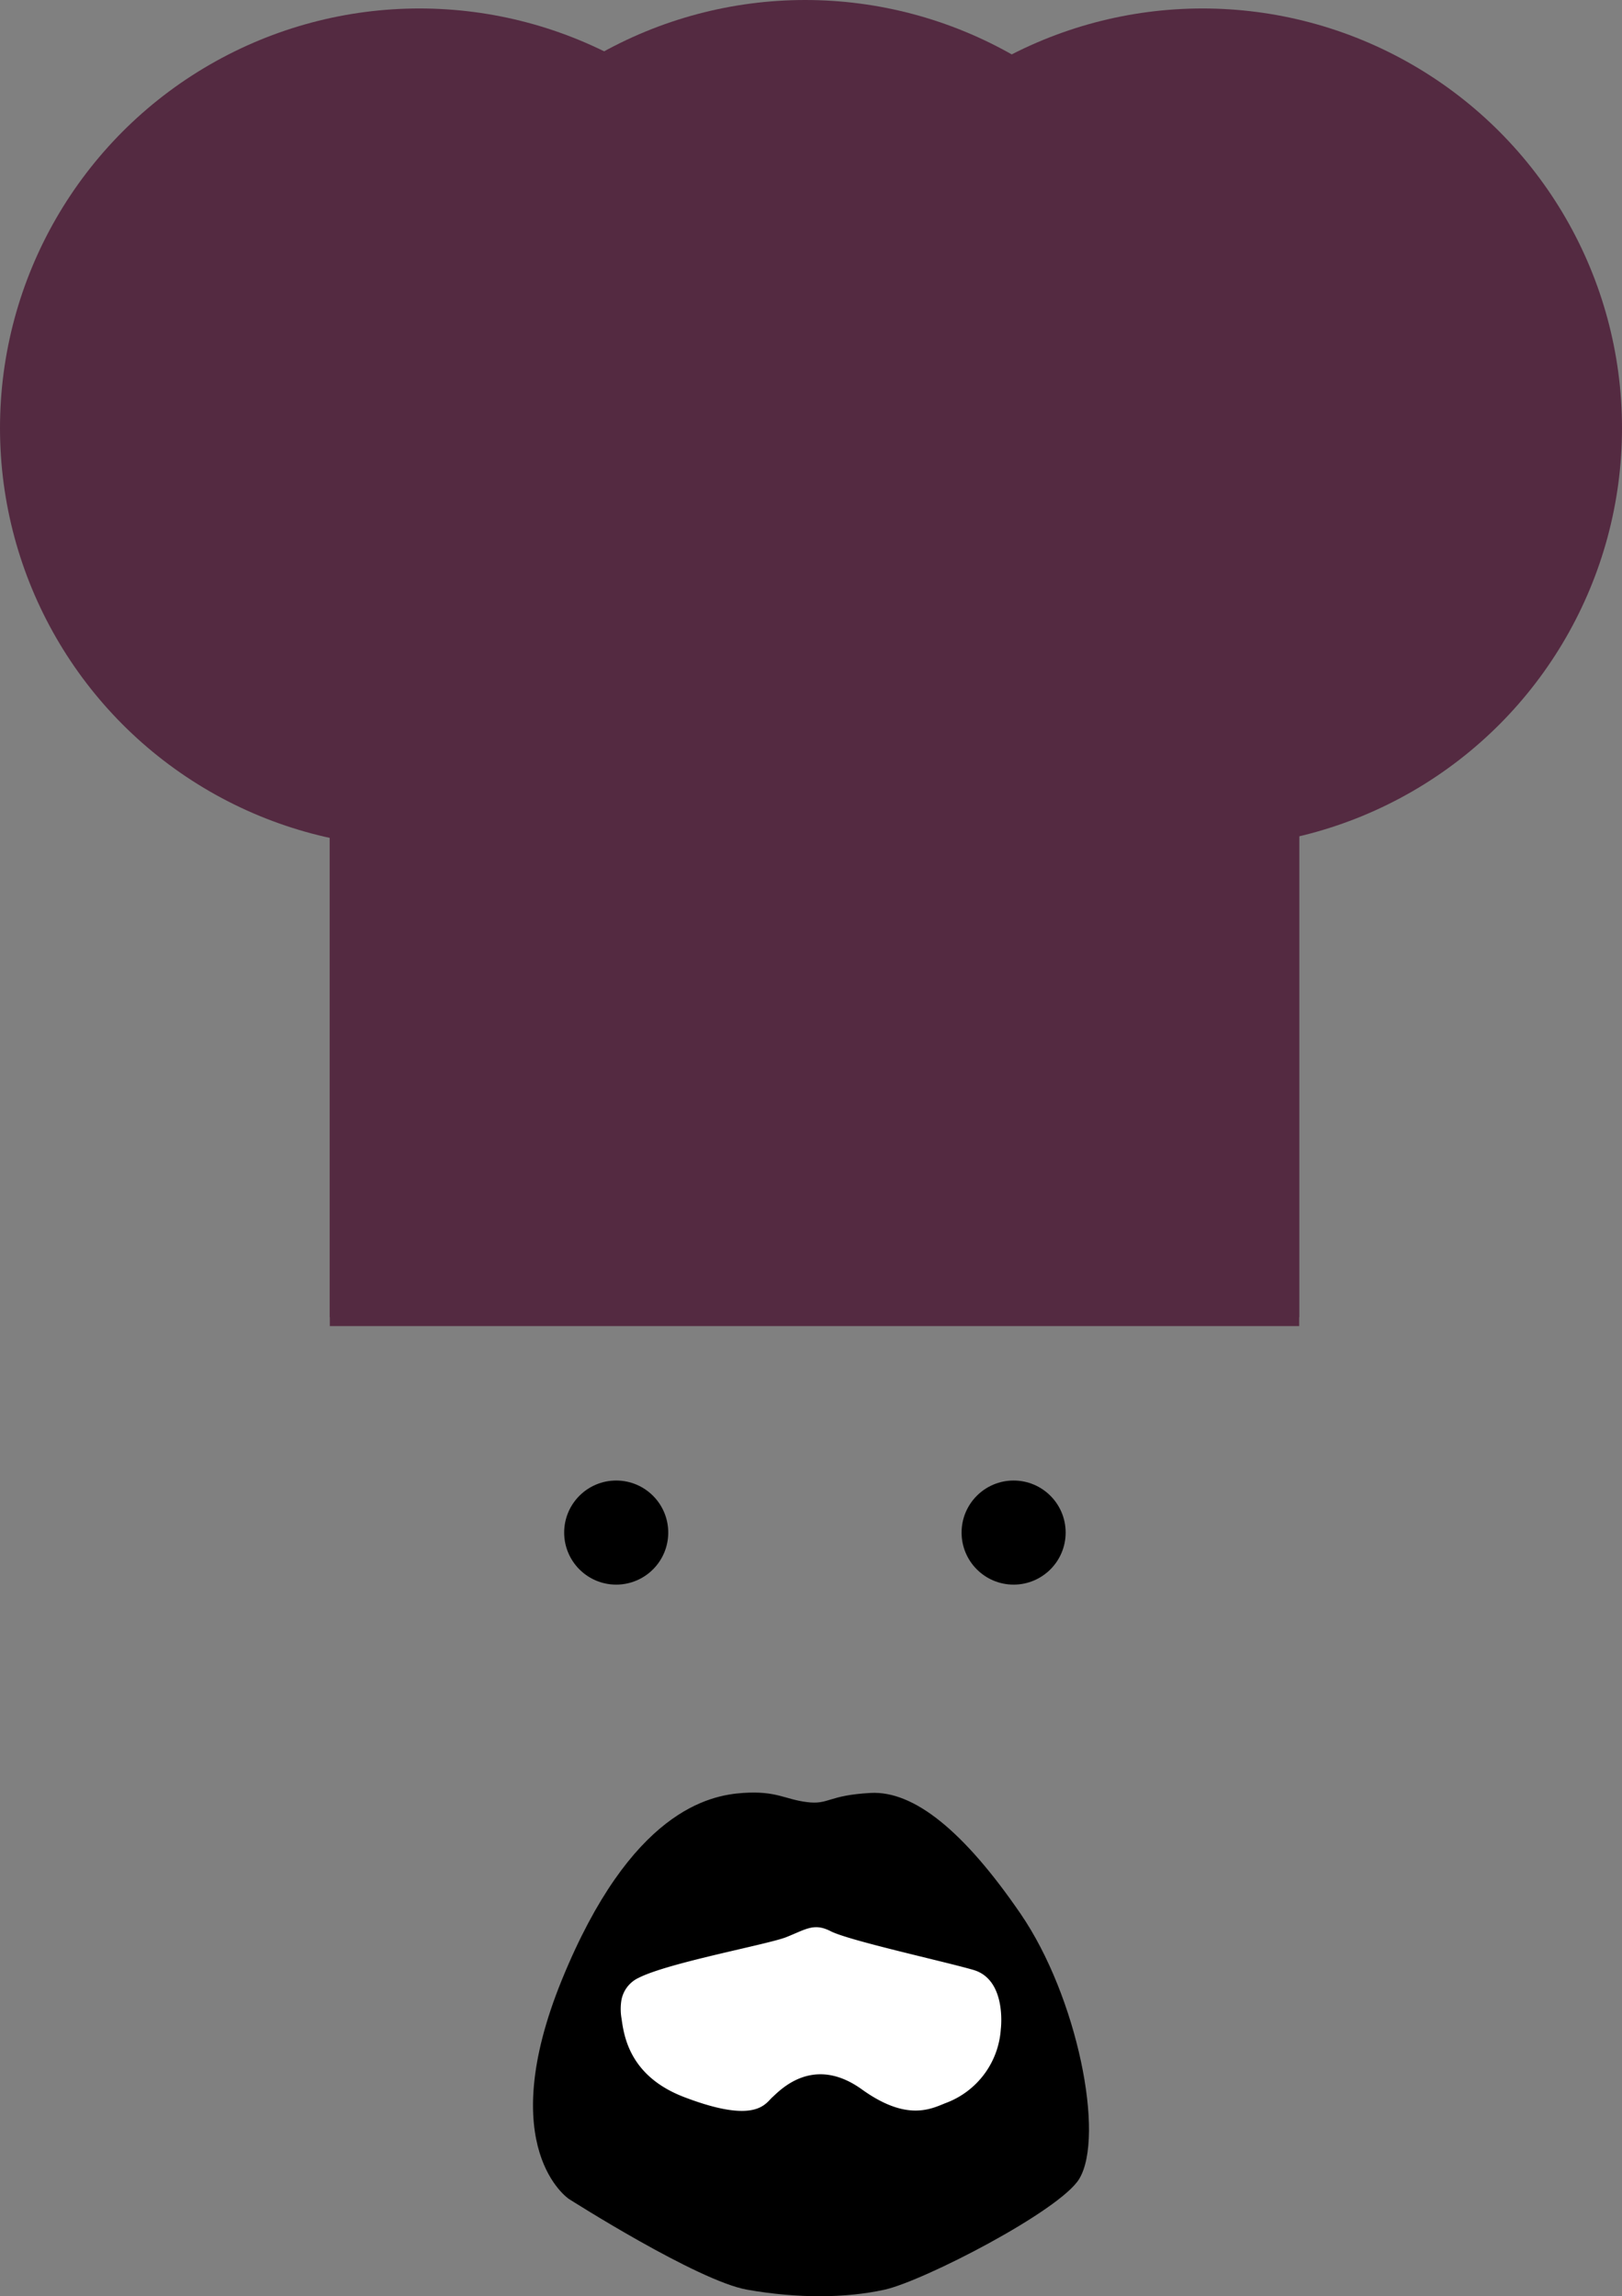 <svg id="Слой_1" data-name="Слой 1" xmlns="http://www.w3.org/2000/svg" viewBox="0 0 354.43 501.65"><rect x="0" y="0" width="354.43" height="501.65" fill="#808080" stroke="none"/><defs><style>.cls-1{fill:#542a41;}.cls-2{fill:#fff;}</style></defs><title>логотип</title><rect class="cls-1" x="72.07" y="160.05" width="211.82" height="127.69"/><path class="cls-1" d="M206.07,164.36V320H203.4a22.89,22.89,0,0,1-4.64-.45V164.36Z" transform="translate(-106.61 -32.31)"/><rect class="cls-1" x="108.59" y="132.05" width="7.3" height="155.69"/><rect class="cls-1" x="125.02" y="132.05" width="7.3" height="155.69"/><rect class="cls-1" x="141.46" y="132.05" width="7.3" height="155.69"/><rect class="cls-1" x="157.89" y="132.05" width="7.3" height="155.69"/><rect class="cls-1" x="174.33" y="132.05" width="7.3" height="155.69"/><rect class="cls-1" x="190.76" y="132.05" width="7.3" height="155.69"/><rect class="cls-1" x="207.2" y="132.05" width="7.3" height="155.69"/><rect class="cls-1" x="223.63" y="132.05" width="7.3" height="155.69"/><rect class="cls-1" x="240.06" y="132.05" width="7.3" height="155.69"/><path class="cls-1" d="M370.41,164.36V319.59a23.13,23.13,0,0,1-4.65.45h-2.65V164.36Z" transform="translate(-106.61 -32.31)"/><path class="cls-1" d="M386.85,320V169.83a25.07,25.07,0,0,0-7.31,7.62V320Z" transform="translate(-106.61 -32.31)"/><rect class="cls-1" x="75.72" y="144.83" width="7.3" height="142.91"/><rect class="cls-1" x="72.07" y="165.38" width="211.82" height="124.32"/><circle class="cls-1" cx="91.66" cy="93.51" r="91.66"/><circle class="cls-1" cx="262.77" cy="93.51" r="91.66"/><circle class="cls-1" cx="175.94" cy="91.66" r="91.66"/><circle cx="221.49" cy="334.81" r="11.37"/><circle cx="134.65" cy="334.81" r="11.37"/><path d="M230.91,512.69s28.12,17.94,39,19.84c11.09,1.94,21.47,1.85,29.95,0s38.38-17.26,42.58-24.22c5.65-9.38-.38-39.76-12.81-57.9S306.27,423.49,296.85,424s-9.05,2.62-13.94,2-6.6-2.49-13.94-2-24.49,3.87-39.56,40.78S230.91,512.69,230.91,512.69Z" transform="translate(-106.61 -32.31)"/><path class="cls-2" d="M242.35,469.6a12.29,12.29,0,0,0,.09,3.78c.55,4,1.92,12.59,13.71,17.08,15.71,6,17.68,1.39,19.25,0s8.82-9.39,19.52-1.71c9.82,7.06,15.06,4.31,18.33,3A18.51,18.51,0,0,0,325.3,475.6s1.39-10.79-6-12.94c-6.44-1.87-27.18-6.4-31.17-8.45-3.65-1.87-5.38-.43-9.7,1.29-4,1.59-25.65,5.55-32.22,8.87A6.69,6.69,0,0,0,242.35,469.6Z" transform="translate(-106.61 -32.31)"/></svg>